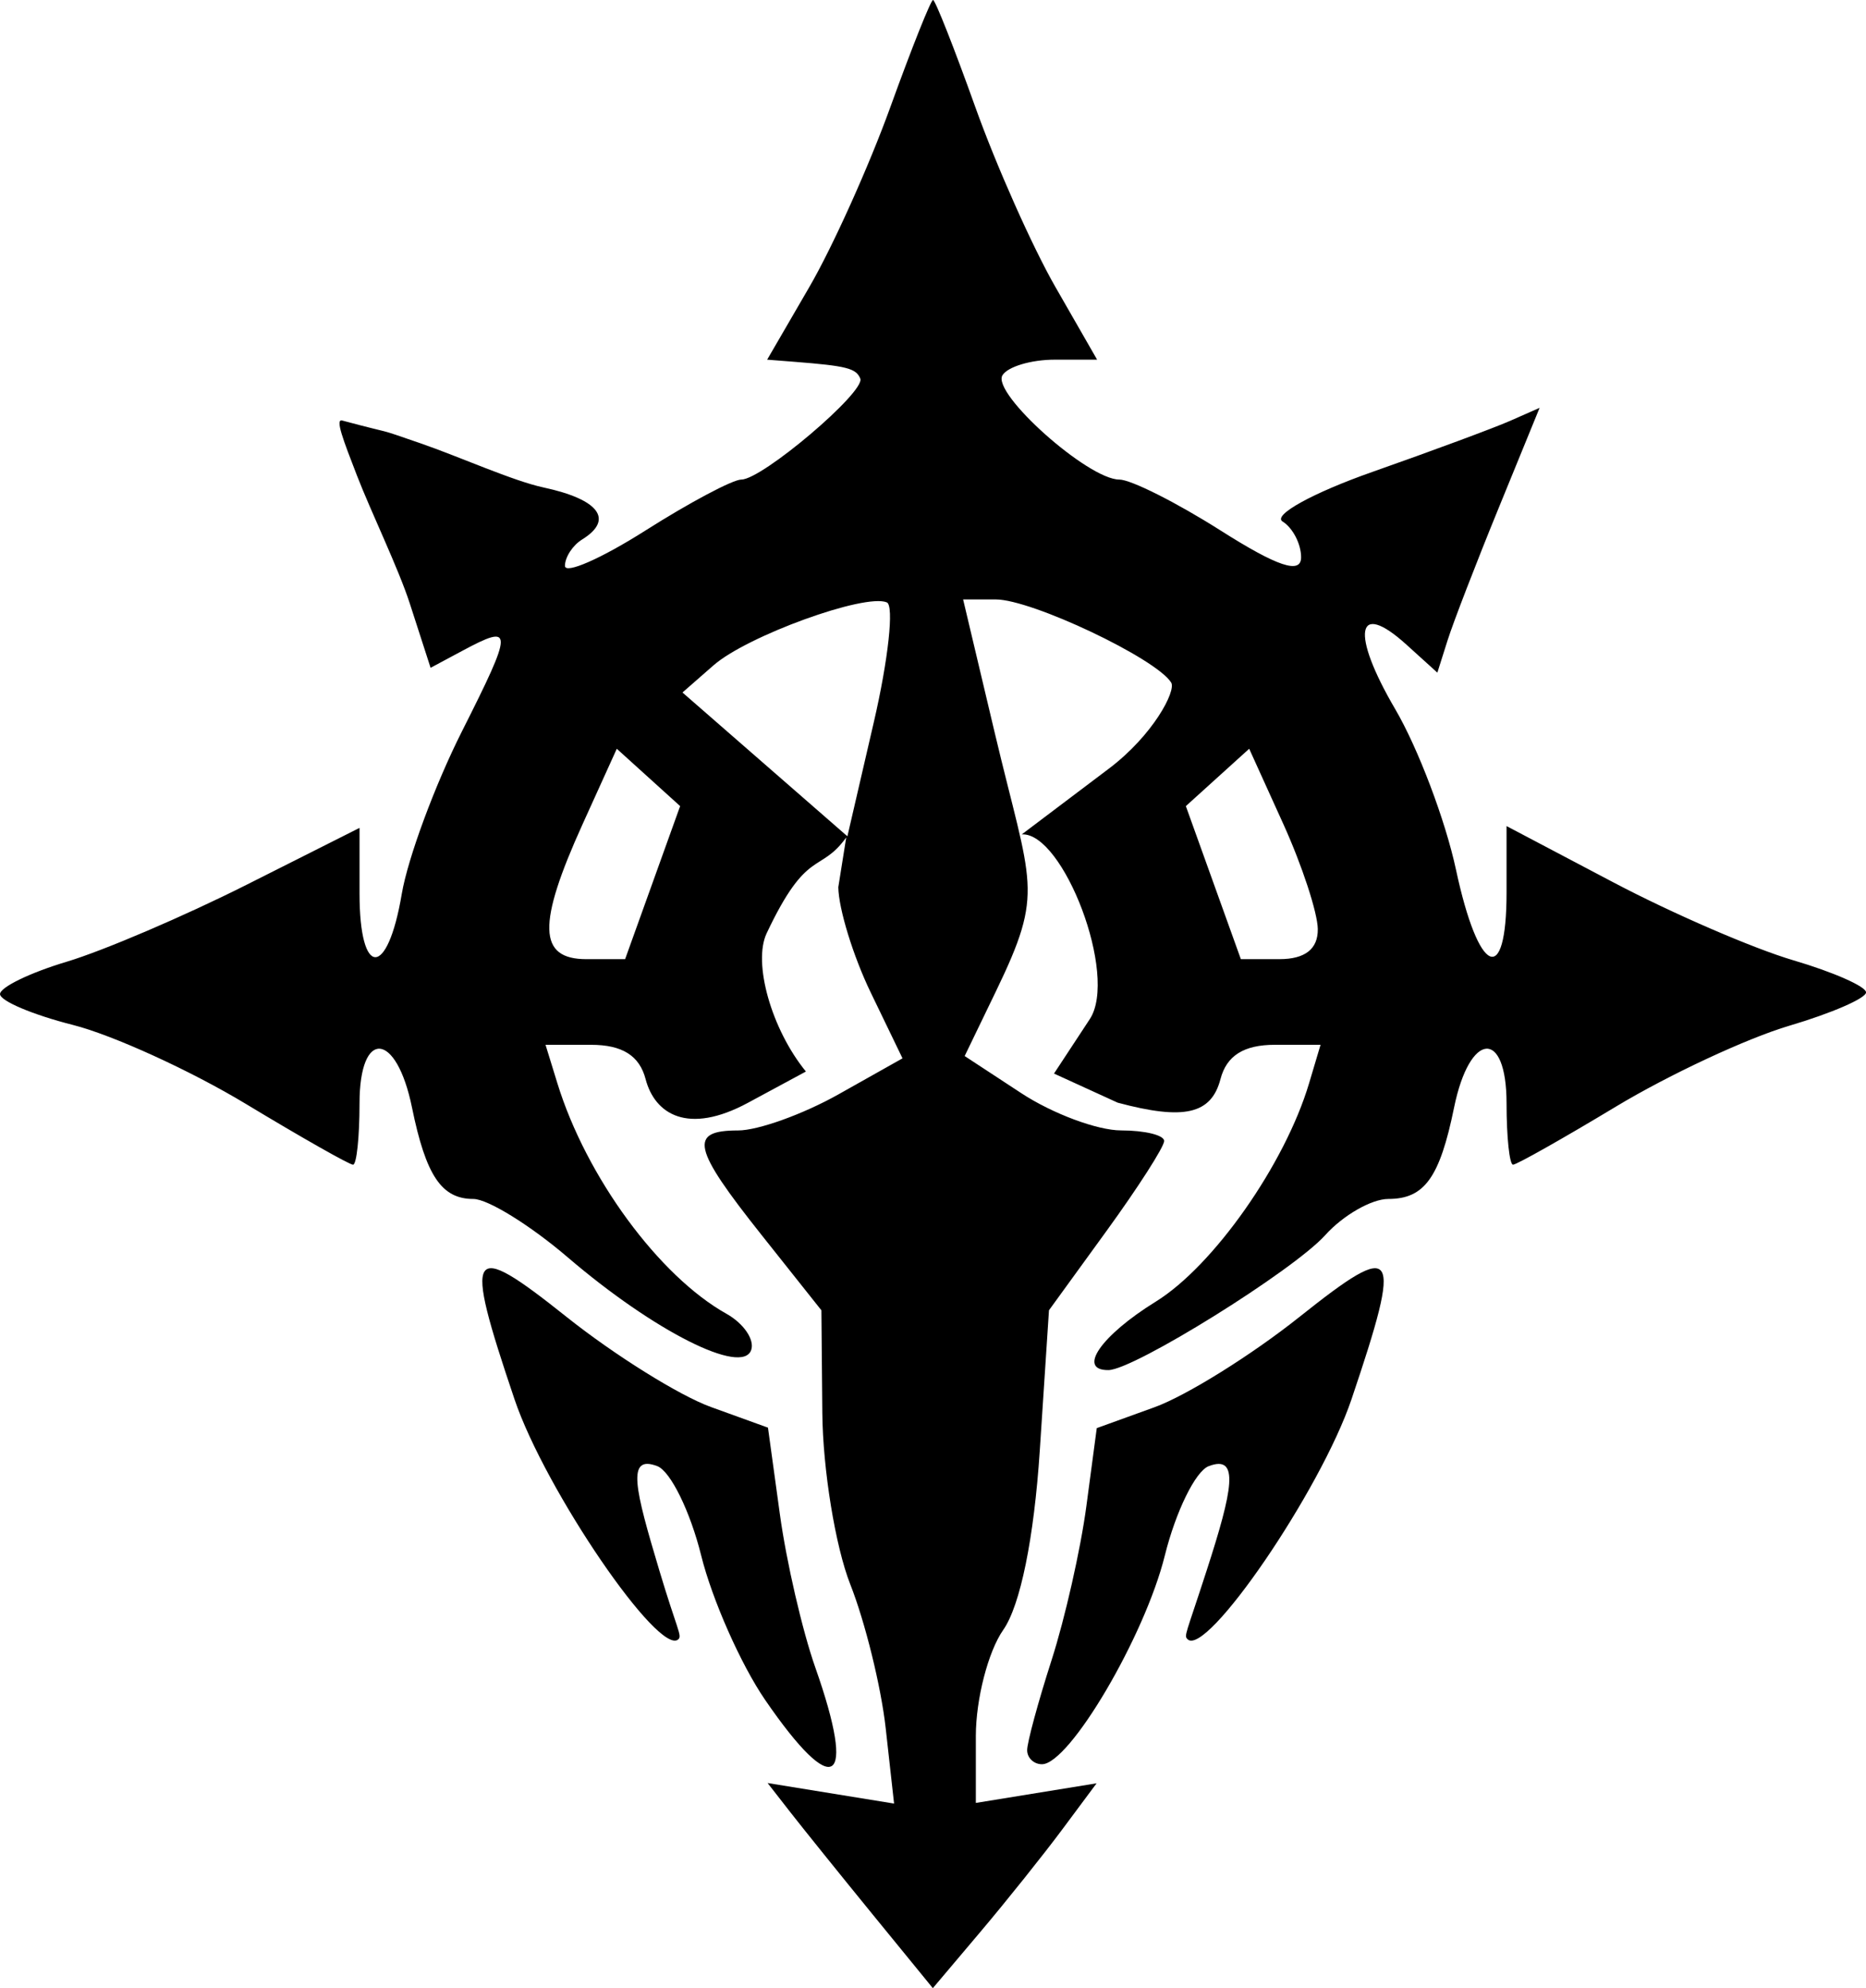 <?xml version="1.0" encoding="UTF-8"?>
<svg width="109" height="116.08" version="1.1" viewBox="0 0 109 116.08" xmlns="http://www.w3.org/2000/svg">
 <g transform="translate(-34.267 -14.244)">
  <path d="m85.256 126.03c-1.925-2.359-4.096-5.054-4.825-5.989l-1.326-1.7 7.388 1.199-0.489-4.399c-0.269-2.42-1.2-6.199-2.069-8.399-0.869-2.2-1.603-6.7-1.633-10l-0.054-6-3.49-4.391c-4.049-5.094-4.278-6.109-1.376-6.109 1.163 0 3.799-0.947 5.859-2.105l3.745-2.105-1.859-3.847c-1.022-2.116-1.874-4.881-1.892-6.145l0.463-2.904c-1.548 2.144-2.273 0.56-4.65 5.599-0.811 1.719 0.277 5.595 2.295 8.067l-3.384 1.825c-3.512 1.894-5.444 0.665-5.981-1.385-0.358-1.368-1.364-2-3.184-2h-2.661l0.694 2.25c1.685 5.462 5.93 11.246 9.875 13.453 1.003 0.561 1.653 1.512 1.445 2.114-0.522 1.504-5.681-1.099-10.71-5.404-2.193-1.877-4.677-3.413-5.519-3.413-1.858 0-2.772-1.361-3.585-5.338-0.91-4.451-3.065-4.624-3.065-0.245 0 1.971-0.17 3.583-0.379 3.583s-3.021-1.594-6.25-3.543-7.784-4.027-10.121-4.619-4.25-1.401-4.25-1.799c0-0.398 1.755-1.249 3.9-1.891 2.145-0.643 6.87-2.663 10.5-4.49l6.6-3.322v3.832c0 4.94 1.634 4.96 2.466 0.031 0.353-2.091 1.936-6.365 3.517-9.5 3.02-5.987 3.022-6.307 0.027-4.704l-1.859 0.995-1.211-3.745c-0.666-2.059-2.263-5.342-3.096-7.495-0.79-2.04-1.281-3.31-0.857-3.197 3.3 0.884 1.744 0.352 4.575 1.33 2.269 0.783 5.4 2.196 7.188 2.579 3.253 0.698 4.127 1.878 2.25 3.038-0.55 0.34-1 1.032-1 1.537 0 0.505 2.113-0.421 4.696-2.059 2.583-1.638 5.105-2.978 5.606-2.978 1.219 0 7.265-5.13 6.949-5.896-0.249-0.601-0.796-0.74-3.845-0.979l-1.595-0.125 2.469-4.25c1.358-2.337 3.486-7.062 4.729-10.5s2.365-6.25 2.492-6.25 1.238 2.812 2.468 6.25 3.334 8.162 4.676 10.5l2.44 4.25h-2.483c-1.366 0-2.736 0.409-3.045 0.909-0.65 1.051 4.997 6.091 6.825 6.091 0.675 0 3.341 1.34 5.923 2.978 3.322 2.107 4.696 2.563 4.696 1.559 0-0.78-0.488-1.72-1.083-2.089-0.596-0.368 1.767-1.672 5.25-2.896 3.483-1.225 7.106-2.567 8.049-2.983l1.716-0.757-2.39 5.844c-1.315 3.214-2.658 6.692-2.986 7.73l-0.597 1.886-1.81-1.638c-2.929-2.651-3.268-0.694-0.651 3.77 1.335 2.278 2.931 6.493 3.548 9.368 1.317 6.142 2.955 6.886 2.955 1.343v-3.885l6.25 3.292c3.438 1.811 8.162 3.855 10.5 4.543s4.25 1.531 4.25 1.874c0 0.343-2.018 1.219-4.485 1.948-2.466 0.728-7.021 2.852-10.121 4.718-3.1 1.867-5.807 3.394-6.015 3.394-0.208 0-0.379-1.613-0.379-3.583 0-4.378-2.154-4.206-3.065 0.245-0.837 4.095-1.732 5.338-3.839 5.338-0.982 0-2.643 0.952-3.691 2.116-1.86 2.067-11.164 7.856-12.655 7.875-1.853 0.023-0.446-2.015 2.759-3.996 3.372-2.084 7.547-8.026 8.955-12.745l0.671-2.25h-2.661c-1.82 0-2.826 0.632-3.184 2-0.537 2.054-2.126 2.419-6.006 1.379l-3.719-1.699 2.09-3.178c1.677-2.551-1.559-10.923-3.972-10.786l5.085-3.837c2.586-1.951 3.941-4.541 3.641-5.026-0.868-1.405-8.144-4.853-10.241-4.853h-1.912l1.838 7.75c2.147 9.055 2.943 9.201 0.079 15.127l-1.827 3.78 3.312 2.171c1.822 1.194 4.444 2.171 5.827 2.171 1.383 0 2.514 0.277 2.514 0.616s-1.514 2.701-3.364 5.25l-3.364 4.634-0.537 8.19c-0.336 5.119-1.136 9.046-2.136 10.473-0.879 1.255-1.599 4.041-1.599 6.191v3.908l7.053-1.145-2.003 2.691c-1.101 1.48-3.253 4.171-4.782 5.98l-2.78 3.289zm-12.867-60.256 1.607-4.468-3.7-3.348-1.993 4.392c-2.664 5.871-2.607 7.892 0.221 7.892h2.258zm38.856 2.718c-0.012-0.963-0.919-3.726-2.015-6.142l-1.993-4.392-3.7 3.348 3.213 8.935h2.258c1.492 0 2.25-0.594 2.236-1.75zm-25.176-19.08c-1.28-0.539-8.157 1.956-10.119 3.672l-1.817 1.589 9.634 8.396 1.543-6.664c0.849-3.665 1.19-6.812 0.759-6.994zm-7.105 64.08c-1.417-2.062-3.098-5.857-3.738-8.432-0.639-2.575-1.792-4.923-2.561-5.219-1.83-0.702-1.3 1.359 0.115 6.086 1.03 3.44 1.336 3.799 1.119 4.016-1.091 1.091-7.787-8.703-9.581-14.016-3-8.883-2.693-9.367 3.039-4.803 2.8 2.229 6.593 4.596 8.43 5.261l3.34 1.208 0.695 5.054c0.382 2.78 1.314 6.807 2.07 8.95 2.44 6.917 1.111 7.776-2.929 1.894zm15.303 2.928c0-0.452 0.641-2.814 1.425-5.25s1.699-6.481 2.033-8.989l0.608-4.561 3.377-1.221c1.857-0.672 5.667-3.045 8.467-5.274 5.732-4.564 6.039-4.08 3.039 4.803-1.794 5.313-8.489 15.107-9.581 14.016-0.217-0.217-0.108-0.224 1.119-4.016 1.52-4.694 1.944-6.788 0.115-6.086-0.769 0.295-1.921 2.643-2.561 5.219-1.17 4.712-5.571 12.182-7.177 12.182-0.475 0-0.864-0.37-0.864-0.822z"/>
 </g>
</svg>
